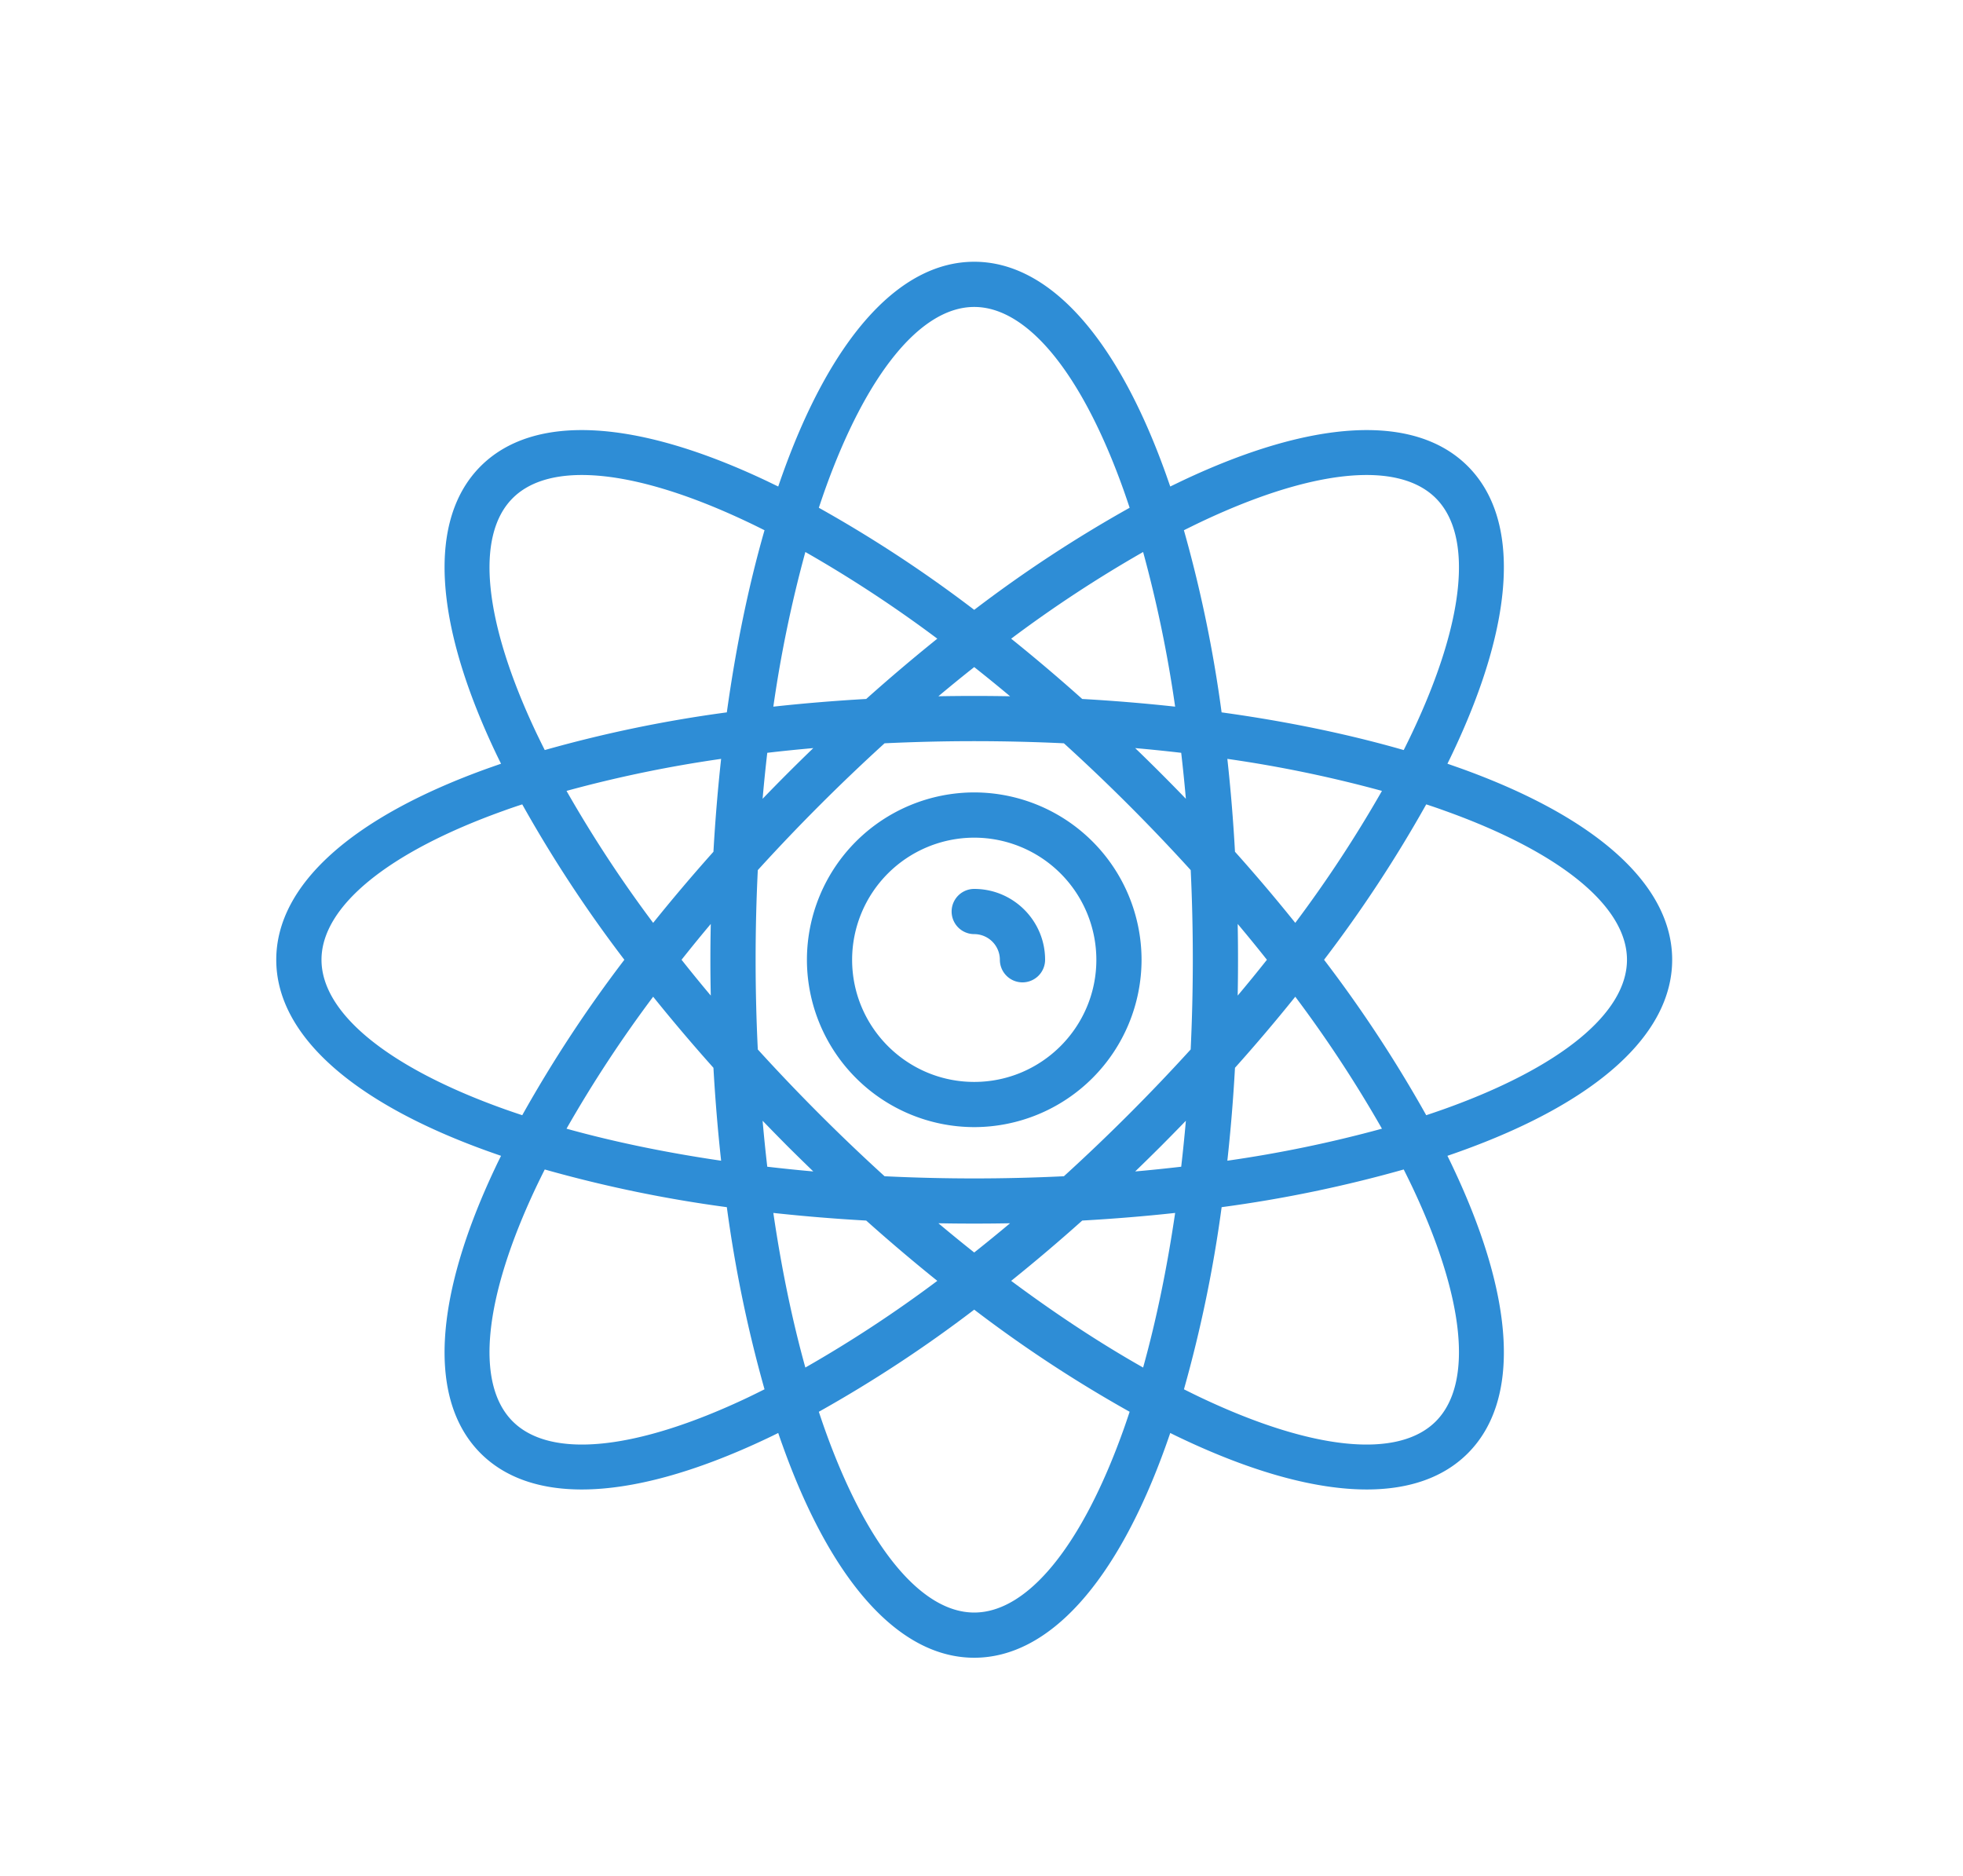 <svg xmlns="http://www.w3.org/2000/svg" width="45" height="43" viewBox="0 0 45 43"><path d="M38.333 22c0 1.712-1.732 3.274-4.878 4.398-.09.033-.182.064-.274.096.043.087.085.173.126.261 1.43 3.019 1.551 5.348.34 6.559-.552.552-1.338.828-2.316.828-1.165 0-2.602-.391-4.243-1.168a10.41 10.41 0 0 1-.261-.127 28.6 28.6 0 0 1-.096.275c-1.123 3.146-2.685 4.877-4.398 4.877-1.712 0-3.274-1.731-4.397-4.878-.033-.089-.064-.181-.096-.274a10.41 10.41 0 0 1-.261.127c-1.641.777-3.078 1.168-4.243 1.168-.978 0-1.764-.276-2.317-.828-1.21-1.211-1.09-3.54.34-6.559.041-.088.084-.175.127-.261a28.323 28.323 0 0 1-.274-.096C8.066 25.274 6.333 23.712 6.333 22c0-1.713 1.733-3.274 4.879-4.398l.274-.096a15.53 15.53 0 0 1-.127-.26c-1.43-3.019-1.55-5.349-.34-6.56 1.212-1.21 3.541-1.09 6.56.34l.261.126c.032-.092.063-.183.096-.274C19.059 7.732 20.621 6 22.333 6c1.713 0 3.275 1.732 4.398 4.878l.096.274.261-.126c3.019-1.43 5.348-1.55 6.559-.34 1.211 1.211 1.09 3.541-.34 6.56a15.46 15.46 0 0 1-.126.26l.274.096c3.146 1.124 4.878 2.685 4.878 4.398zM27.531 32.037c2.556 1.211 4.518 1.409 5.383.544.865-.866.667-2.827-.543-5.383-.062-.129-.126-.26-.192-.391a29.914 29.914 0 0 1-4.174.864 30.252 30.252 0 0 1-.864 4.175c.131.065.261.13.39.191zm.842-9.216c.23-.273.453-.547.67-.821a34.97 34.97 0 0 0-.67-.821 44.769 44.769 0 0 1 0 1.642zm1.32-1.667a29.068 29.068 0 0 0 1.987-3.025 28.988 28.988 0 0 0-3.544-.734c.076.694.135 1.405.175 2.129.483.54.945 1.085 1.382 1.63zm-1.382 3.322c-.04.724-.099 1.435-.175 2.13a28.988 28.988 0 0 0 3.544-.734 28.803 28.803 0 0 0-1.987-3.025 39.71 39.71 0 0 1-1.382 1.629zm-5.978-7.487c-.693 0-1.379.017-2.055.049a43.683 43.683 0 0 0-2.906 2.907 42.11 42.11 0 0 0 0 4.111 43.644 43.644 0 0 0 2.906 2.906 42.18 42.18 0 0 0 4.111 0 43.668 43.668 0 0 0 2.906-2.906 43.428 43.428 0 0 0 .001-4.111 42.812 42.812 0 0 0-2.907-2.907 43.492 43.492 0 0 0-2.056-.049zm.822-1.029c-.274-.23-.548-.452-.822-.669a34.91 34.91 0 0 0-.821.669 44.789 44.789 0 0 1 1.643 0zm-1.643 12.08c.273.229.547.453.821.67.274-.217.548-.441.822-.67a44.878 44.878 0 0 1-1.643 0zm5.673-2.35c-.189.196-.381.391-.575.586-.195.194-.39.386-.587.576.356-.031.708-.068 1.055-.108.04-.347.076-.698.107-1.054zm-.246 2.113c-.695.076-1.406.134-2.13.175-.54.483-1.084.944-1.629 1.382 1.024.762 2.04 1.43 3.025 1.987.303-1.09.549-2.281.734-3.544zm-8.027 4.97c.951 2.663 2.198 4.19 3.421 4.19 1.224 0 2.471-1.527 3.422-4.19.048-.135.095-.273.141-.412a30.07 30.07 0 0 1-3.563-2.341 30.06 30.06 0 0 1-3.562 2.341c.046.139.093.277.141.412zm-.45-1.426a29.124 29.124 0 0 0 3.025-1.987 41.246 41.246 0 0 1-1.63-1.382 40.83 40.83 0 0 1-2.129-.175c.185 1.263.431 2.454.734 3.544zm-.873-4.603c.347.04.699.077 1.055.108a63.53 63.53 0 0 1-.587-.575 63.01 63.01 0 0 1-.575-.587c.031.356.067.707.107 1.054zm-5.836 5.837c.865.865 2.826.667 5.382-.543.13-.062.26-.127.391-.192a30.252 30.252 0 0 1-.864-4.175 29.914 29.914 0 0 1-4.174-.864c-.066.131-.13.262-.192.391-1.21 2.556-1.408 4.518-.543 5.383zm4.541-11.402c-.23.273-.453.547-.67.821.217.274.44.548.67.821a37.271 37.271 0 0 1 0-1.642zm.061-1.655c.041-.724.1-1.435.176-2.129a28.988 28.988 0 0 0-3.544.734 29.052 29.052 0 0 0 1.986 3.025c.438-.545.9-1.09 1.382-1.63zm0 4.952a41.355 41.355 0 0 1-1.382-1.629 28.947 28.947 0 0 0-1.986 3.025c1.09.303 2.281.549 3.544.734a40.858 40.858 0 0 1-.176-2.13zM7.37 22c0 1.223 1.528 2.471 4.19 3.422.135.048.273.095.412.141A30.07 30.07 0 0 1 14.313 22a30.143 30.143 0 0 1-2.341-3.562c-.139.045-.277.092-.412.141-2.662.95-4.19 2.198-4.19 3.421zm9.765-10.037c-1.505-.713-2.805-1.075-3.796-1.075-.69 0-1.231.176-1.586.531-.865.865-.667 2.827.543 5.383.062.129.126.26.192.391a29.914 29.914 0 0 1 4.174-.864c.208-1.497.498-2.903.864-4.175-.131-.065-.261-.13-.391-.191zm.347 6.347a45.21 45.21 0 0 1 1.162-1.162c-.356.032-.708.067-1.055.108-.04.347-.076.698-.107 1.054zm.246-2.112a40.82 40.82 0 0 1 2.129-.176 41.246 41.246 0 0 1 1.63-1.382 29.124 29.124 0 0 0-3.025-1.987 28.966 28.966 0 0 0-.734 3.545zm8.027-4.971c-.951-2.662-2.198-4.191-3.422-4.191-1.223 0-2.47 1.529-3.421 4.191-.048.136-.095.273-.141.412a30.048 30.048 0 0 1 3.562 2.34 30.056 30.056 0 0 1 3.563-2.34 22.073 22.073 0 0 0-.141-.412zm.45 1.426a29.124 29.124 0 0 0-3.025 1.987c.545.438 1.089.899 1.629 1.382.724.041 1.435.1 2.13.176a28.966 28.966 0 0 0-.734-3.545zm.873 4.603a37.985 37.985 0 0 0-1.055-.108 45.366 45.366 0 0 1 1.162 1.162 37.933 37.933 0 0 0-.107-1.054zm5.836-5.837c-.355-.354-.896-.531-1.587-.531-.99 0-2.29.362-3.796 1.075-.129.061-.259.126-.391.191a29.96 29.96 0 0 1 .864 4.175c1.498.207 2.904.498 4.175.864.066-.131.13-.262.191-.391 1.211-2.556 1.409-4.518.544-5.383zm.192 7.16a12.386 12.386 0 0 0-.411-.141A30.156 30.156 0 0 1 30.353 22a30.082 30.082 0 0 1 2.342 3.563c.139-.046.276-.093.411-.141 2.664-.951 4.191-2.199 4.191-3.422 0-1.223-1.527-2.471-4.191-3.421zM26.169 22a3.84 3.84 0 0 1-3.836 3.836A3.84 3.84 0 0 1 18.498 22a3.84 3.84 0 0 1 3.835-3.836A3.84 3.84 0 0 1 26.169 22zm-3.836-2.799A2.802 2.802 0 0 0 19.534 22c0 1.544 1.256 2.8 2.799 2.8 1.544 0 2.8-1.256 2.8-2.8a2.802 2.802 0 0 0-2.8-2.799zm1.106 3.317a.518.518 0 0 1-.518-.518.589.589 0 0 0-.588-.588.518.518 0 0 1 0-1.036c.896 0 1.625.729 1.625 1.624a.519.519 0 0 1-.519.518z" fill="#2E8DD6"/></svg>